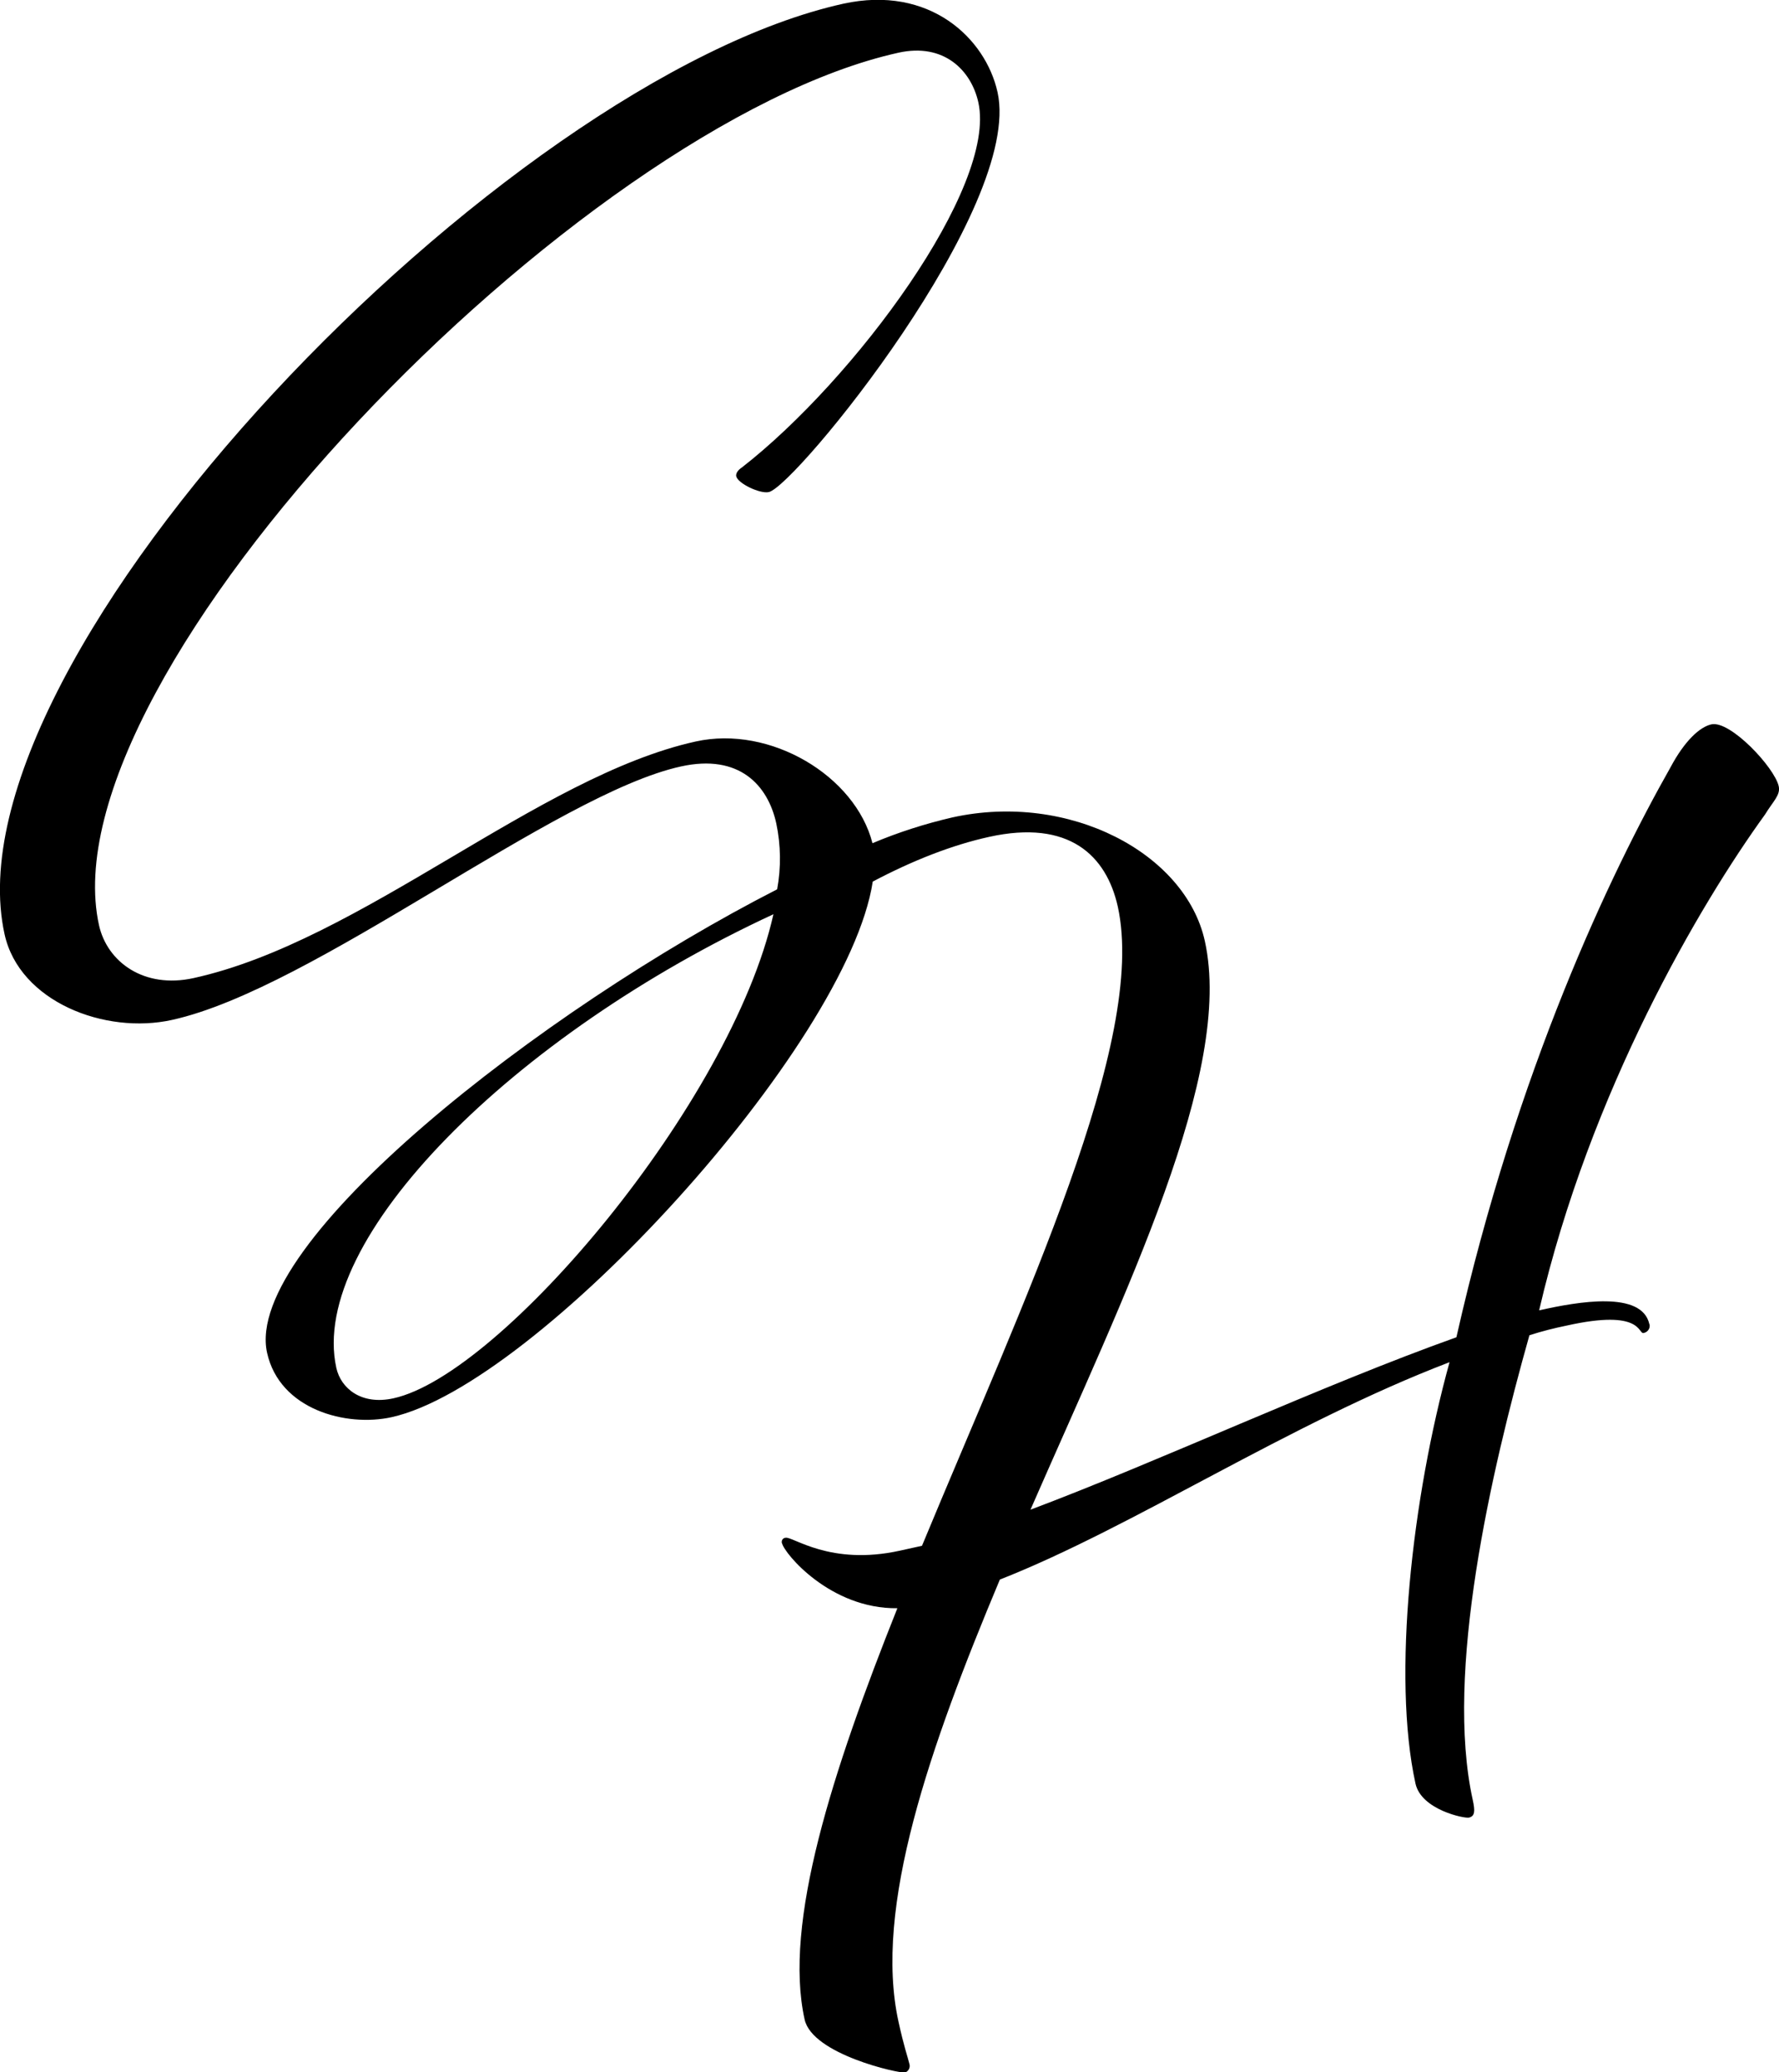 <?xml version="1.0" encoding="utf-8"?>
<!-- Generator: Adobe Illustrator 24.3.0, SVG Export Plug-In . SVG Version: 6.00 Build 0)  -->
<svg version="1.1" id="Ebene_1" xmlns="http://www.w3.org/2000/svg" xmlns:xlink="http://www.w3.org/1999/xlink" x="0px" y="0px"
	 viewBox="0 0 621.5 723.5" style="enable-background:new 0 0 621.5 723.5;" xml:space="preserve">
<path d="M621.4,274.5c-1.5-6.6-16.9-23-23.5-21.6c-4.1,0.9-9.4,5.8-14.3,15c-20.8,36.7-53.7,105.5-74.8,199
	C461.7,483.7,405,510.2,360,527.1c33.4-76.4,71.1-152.7,60.9-198.6c-6.8-30.6-47.4-52.1-88.2-43.1c-9.5,2.2-18.9,5.2-27.9,9
	c-6-23.5-35.7-41.3-61.8-35.5c-55.1,12.2-116.7,69.7-175.4,82.6c-17.3,3.8-30.1-5.6-33-18.4c-19.4-87.7,167.6-280,279.3-304.7
	c15.8-3.5,25.4,6.1,27.9,17.4c6.5,29.6-43.3,96.8-82.6,127.4c-1.4,0.9-2.2,2.1-2,3.1c0.6,2.5,8.3,6.2,11.4,5.5
	c9.2-2,88.8-99.4,79.9-139.6c-4.2-18.9-23.8-37.5-53.9-30.9c-118.8,26.3-314.4,228-293,324.9c5.2,23.5,35,35.1,58.5,29.9
	c49.5-10.9,134-78.9,177.8-88.5c20.4-4.5,30.4,6.6,33.3,19.9c1.6,7.6,1.7,15.4,0.3,23C188.9,352.7,84.9,434.1,93.3,472.3
	c4.4,19.9,27.7,26,43.5,22.5c50.8-11.2,159.3-129.6,168.1-187c14.2-7.5,27.9-12.8,40.6-15.6c28-6.2,41,6.5,45,24.3
	c10.3,46.9-32.8,137.3-68.4,223.2l-7.7,1.7c-24.5,5.4-37.5-5.1-40-4.5c-0.8,0.1-1.3,0.7-1.3,1.5c0,0.1,0,0.3,0.1,0.4
	c0.8,3.6,16.9,23,40.3,22.7c-22.7,56.9-39.9,109.9-32.4,143.6c2.7,12.2,33.1,18.9,35.1,18.5c1.2-0.4,1.9-1.8,1.5-3
	c-0.6-2.5-1.9-6-3.8-14.7c-8.8-39.8,10.9-96,35.4-154.4c46.8-18.4,100.8-54.4,157.1-75.9c-13.1,47.3-20.1,109.8-11.9,147.1
	c2,9.2,17.2,12.3,18.7,11.9c2-0.5,2.2-2.1,1.3-6.2c-9.8-44.4,6.3-114.3,19.8-162.2c4.3-1.4,8.7-2.5,13.1-3.4
	c26.5-5.9,24.8,3.1,26.8,2.6c1.3-0.2,2.3-1.5,2.1-2.8c0-0.1,0-0.2-0.1-0.3c-2.6-11.7-24.8-7.9-38.5-4.8
	c17.8-76.7,56.3-141.9,78.9-173.1C619.4,279.8,622.1,277.6,621.4,274.5z M137.5,488.2c-11.2,2.5-18.4-3.4-20-10.6
	c-9.9-44.9,62-116.4,152.7-158.4C255.4,385.1,175.2,479.9,137.5,488.2z"/>
</svg>
